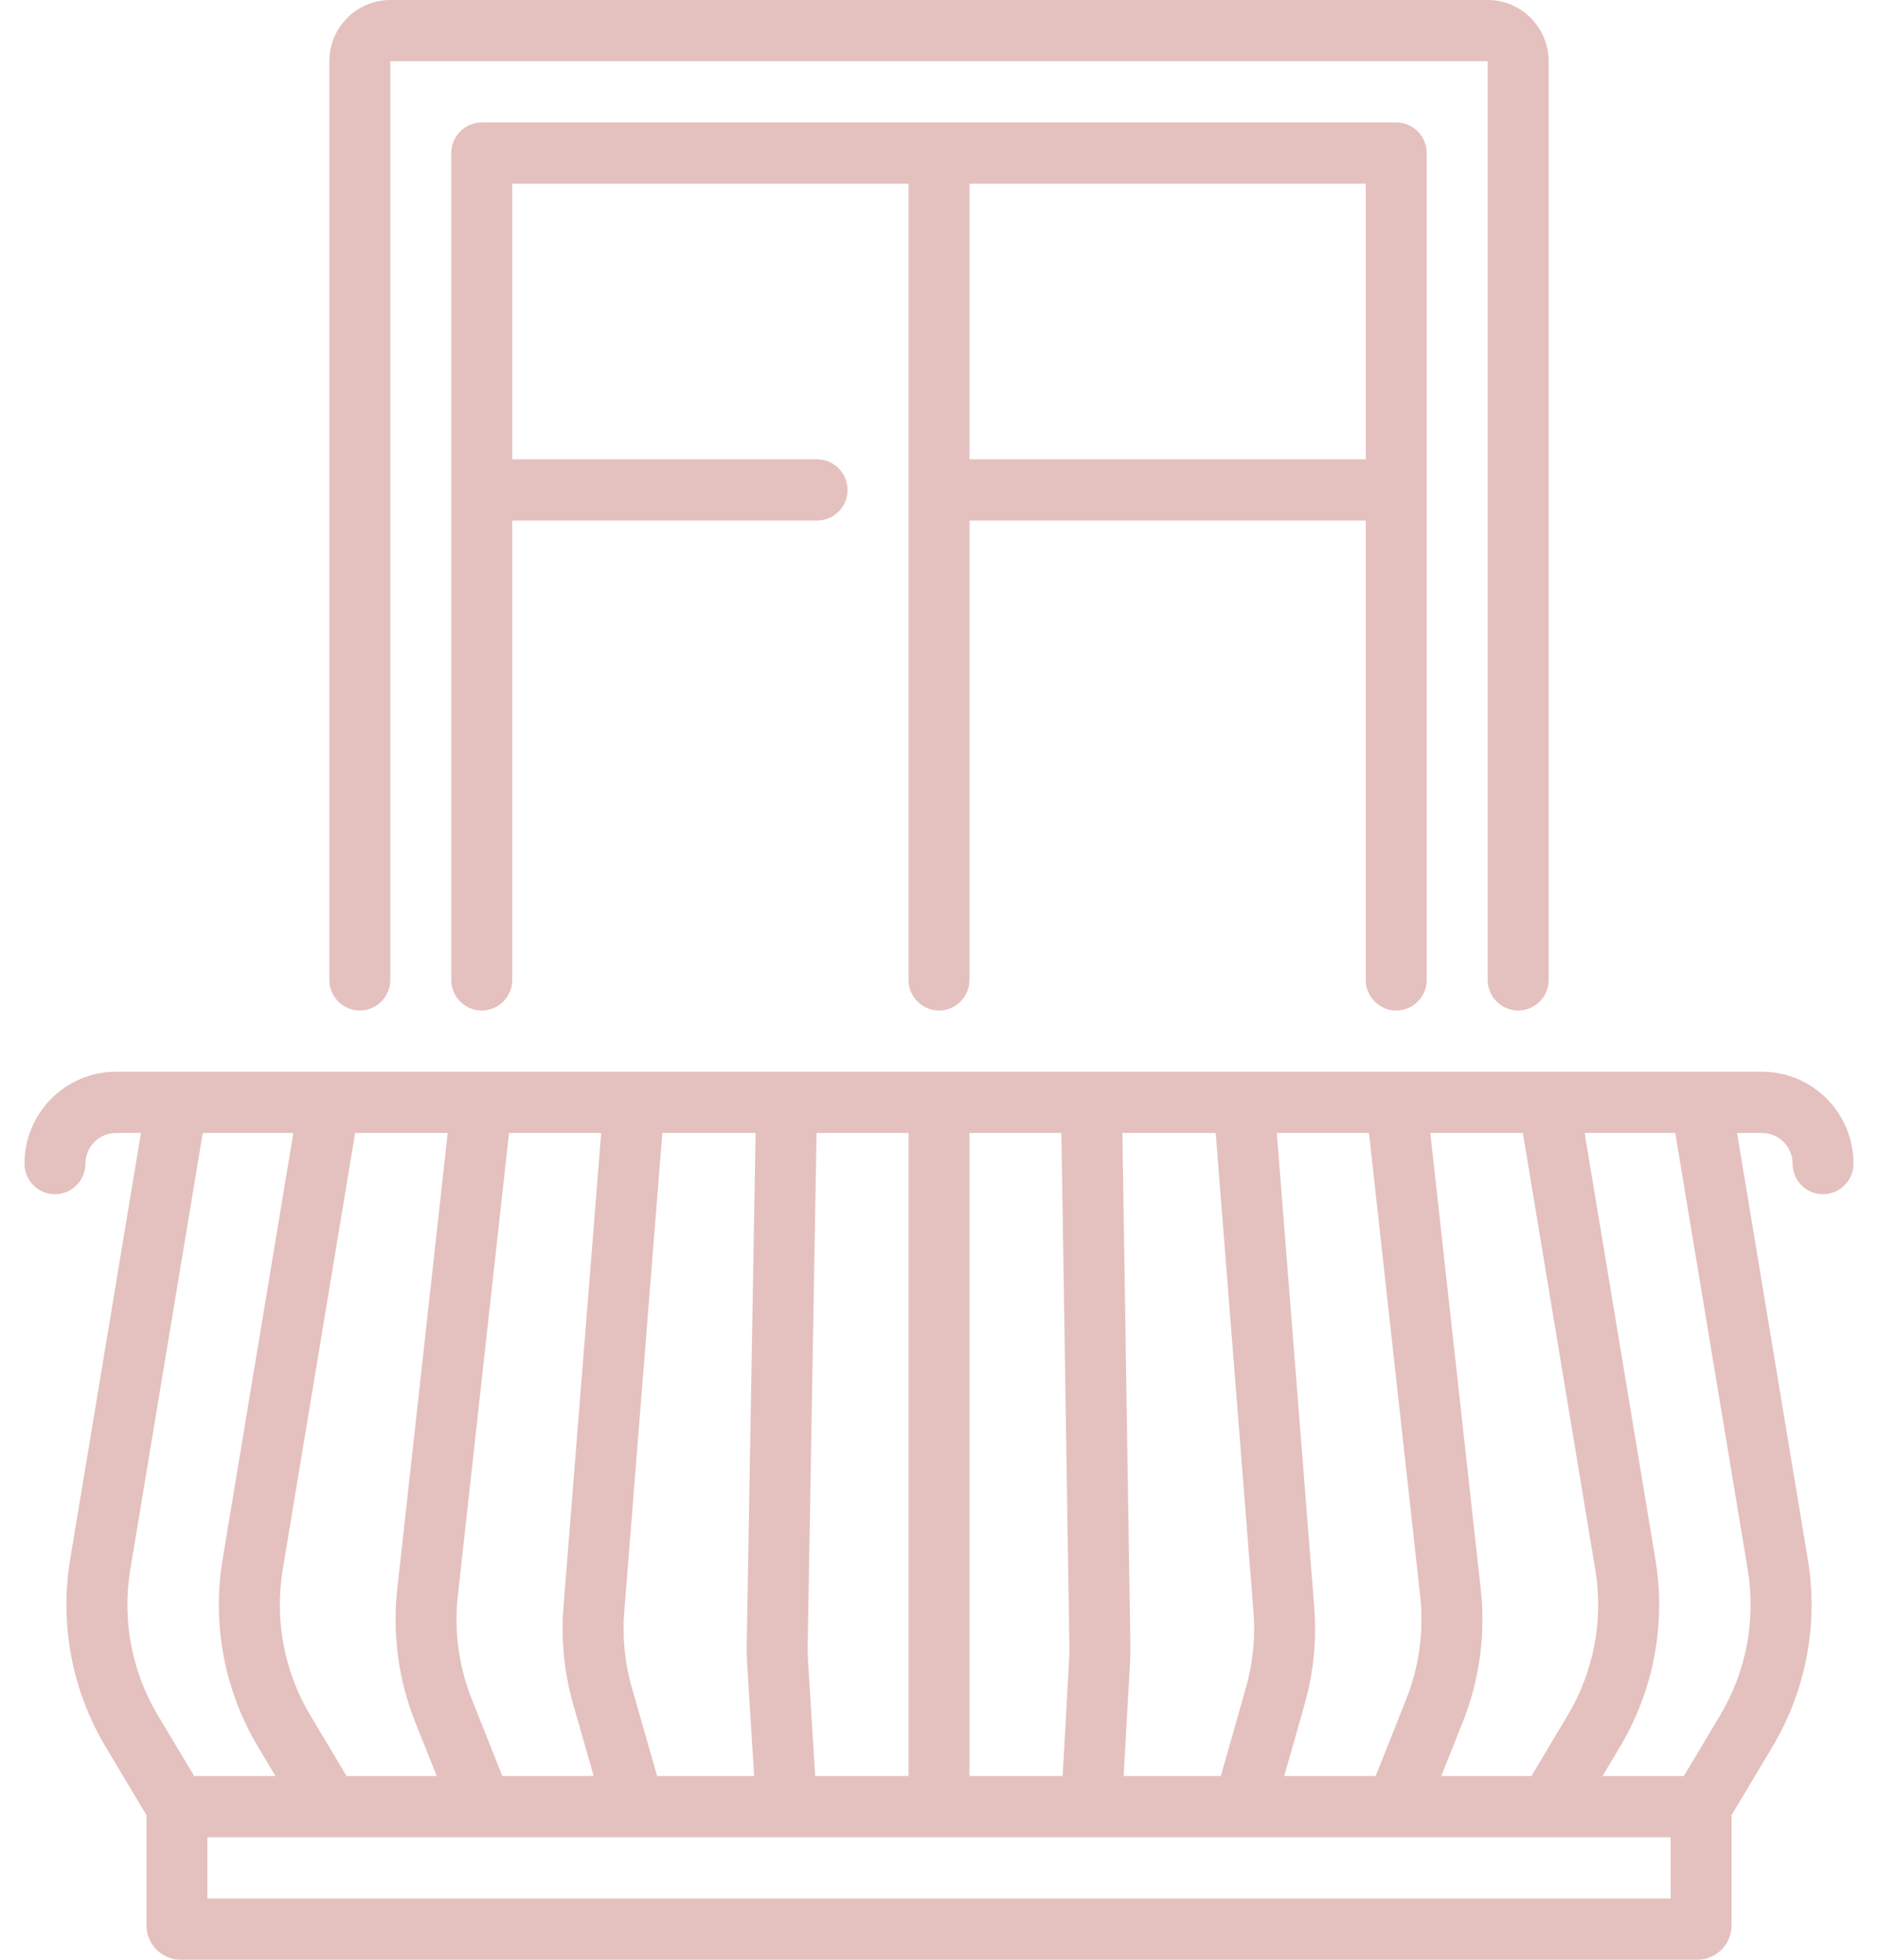 <?xml version="1.0" encoding="UTF-8"?>
<svg width="46px" height="48px" viewBox="0 0 46 48" version="1.1" xmlns="http://www.w3.org/2000/svg" xmlns:xlink="http://www.w3.org/1999/xlink">
    <title>076A6F97-A892-4097-B88E-E67636238A0D</title>
    <g id="UI" stroke="none" stroke-width="1" fill="none" fill-rule="evenodd">
        <g id="D_Chambres_OPTION-2" transform="translate(-223, -3051)" fill="#E4C1BE" fill-rule="nonzero">
            <g id="DELUXE" transform="translate(-288, 2550)">
                <g id="Group-3" transform="translate(460, 40)">
                    <g id="ELEMENT/CHAMBRE-Copy-2" transform="translate(51.6, 461)">
                        <g id="PICTO/TWIN" transform="translate(-0, 0)">
                            <path d="M42.56,26.25 L41.067,26.25 L11.208,26.25 C11.206,26.25 11.205,26.25 11.203,26.25 L3.733,26.25 L2.24,26.25 C1.005,26.25 -1.33226763e-15,27.259 -1.33226763e-15,28.5 C-1.33226763e-15,28.914 0.334,29.25 0.747,29.25 C1.159,29.25 1.493,28.914 1.493,28.5 C1.493,28.086 1.828,27.75 2.24,27.75 L2.852,27.75 L1.118,38.198 C0.856,39.779 1.164,41.406 1.985,42.781 L2.987,44.458 L2.987,47.156 C2.987,47.622 3.364,48 3.827,48 L40.973,48 C41.436,48 41.813,47.622 41.813,47.156 L41.813,44.458 L42.815,42.781 C43.636,41.406 43.944,39.779 43.682,38.198 L41.948,27.75 L42.56,27.75 C42.972,27.75 43.307,28.086 43.307,28.5 C43.307,28.914 43.641,29.25 44.053,29.25 C44.466,29.25 44.8,28.914 44.8,28.5 C44.8,27.259 43.795,26.25 42.56,26.25 Z M37.801,42.009 L36.911,43.5 L34.703,43.5 L35.23,42.175 C35.64,41.148 35.792,40.023 35.67,38.923 L34.434,27.75 L36.701,27.75 L38.475,38.444 C38.679,39.674 38.44,40.94 37.801,42.009 Z M30.856,43.5 L31.354,41.748 C31.575,40.97 31.655,40.168 31.591,39.361 L30.675,27.75 L32.932,27.75 L34.186,39.088 C34.28,39.944 34.162,40.819 33.844,41.618 L33.095,43.5 L30.856,43.5 Z M26.923,43.5 L27.077,40.758 C27.086,40.597 27.089,40.434 27.087,40.273 L26.892,27.75 L29.177,27.75 L30.103,39.48 C30.152,40.107 30.09,40.731 29.918,41.336 L29.303,43.5 L26.923,43.5 Z M23.147,43.5 L23.147,27.75 L25.398,27.75 L25.593,40.297 C25.595,40.422 25.593,40.549 25.586,40.674 L25.428,43.5 L23.147,43.5 Z M19.368,43.5 L19.193,40.693 C19.185,40.554 19.182,40.413 19.184,40.274 L19.401,27.75 L21.653,27.75 L21.653,43.5 L19.368,43.5 Z M7.889,43.5 L6.999,42.009 C6.36,40.94 6.121,39.674 6.325,38.444 L8.099,27.75 L10.366,27.75 L9.13,38.923 C9.008,40.023 9.16,41.148 9.569,42.175 L10.097,43.5 L7.889,43.5 Z M11.705,43.5 L10.956,41.618 C10.638,40.819 10.519,39.944 10.614,39.089 L11.868,27.75 L14.125,27.75 L13.202,39.353 C13.138,40.165 13.219,40.973 13.443,41.756 L13.942,43.5 L11.705,43.5 Z M15.496,43.5 L14.878,41.341 C14.703,40.733 14.641,40.104 14.691,39.473 L15.623,27.75 L17.907,27.75 L17.691,40.248 C17.688,40.426 17.692,40.607 17.703,40.786 L17.872,43.5 L15.496,43.5 L15.496,43.5 Z M2.591,38.444 L4.366,27.75 L6.585,27.75 L4.852,38.198 C4.589,39.779 4.897,41.406 5.718,42.781 L6.148,43.5 L4.156,43.5 L3.265,42.009 C2.627,40.94 2.387,39.674 2.591,38.444 Z M40.32,46.5 L4.48,46.5 L4.48,45 L7.466,45 C7.466,45 7.467,45 7.467,45 C7.468,45 7.468,45 7.469,45 L11.198,45 C11.199,45 11.199,45 11.2,45 C11.201,45 11.203,45 11.204,45 L14.931,45 C14.931,45 14.932,45 14.933,45 C14.934,45 14.935,45 14.936,45 L29.864,45 C29.865,45 29.866,45 29.867,45 C29.868,45 29.869,45 29.869,45 L33.596,45 C33.597,45 33.599,45 33.6,45 C33.601,45 33.601,45 33.602,45 L37.331,45 C37.332,45 37.332,45 37.333,45 C37.333,45 37.334,45 37.334,45 L40.32,45 L40.32,46.5 Z M41.535,42.009 L40.644,43.5 L38.652,43.5 L39.082,42.781 C39.903,41.406 40.211,39.779 39.948,38.198 L38.215,27.75 L40.434,27.75 L42.209,38.444 C42.413,39.674 42.173,40.94 41.535,42.009 Z" id="Shape"></path>
                            <path d="M8.213,24.75 C8.626,24.75 8.96,24.414 8.96,24 L8.96,1.5 L35.84,1.5 L35.84,24 C35.84,24.414 36.174,24.75 36.587,24.75 C36.999,24.75 37.333,24.414 37.333,24 L37.333,1.5 C37.333,0.673 36.663,0 35.84,0 L8.96,0 C8.137,0 7.467,0.673 7.467,1.5 L7.467,24 C7.467,24.414 7.801,24.75 8.213,24.75 Z" id="Path"></path>
                            <path d="M33.6,24.75 C34.012,24.75 34.347,24.414 34.347,24 L34.347,3.75 C34.347,3.336 34.012,3 33.6,3 L11.2,3 C10.788,3 10.453,3.336 10.453,3.75 L10.453,24 C10.453,24.414 10.788,24.75 11.2,24.75 C11.612,24.75 11.947,24.414 11.947,24 L11.947,12.75 L19.413,12.75 C19.826,12.75 20.16,12.414 20.16,12 C20.16,11.586 19.826,11.25 19.413,11.25 L11.947,11.25 L11.947,4.5 L21.653,4.5 L21.653,24 C21.653,24.414 21.988,24.75 22.4,24.75 C22.812,24.75 23.147,24.414 23.147,24 L23.147,12.75 L32.853,12.75 L32.853,24 C32.853,24.414 33.188,24.75 33.6,24.75 Z M23.147,11.25 L23.147,4.5 L32.853,4.5 L32.853,11.25 L23.147,11.25 Z" id="Shape"></path>
                        </g>
                    </g>
                </g>
            </g>
        </g>
    </g>
</svg>